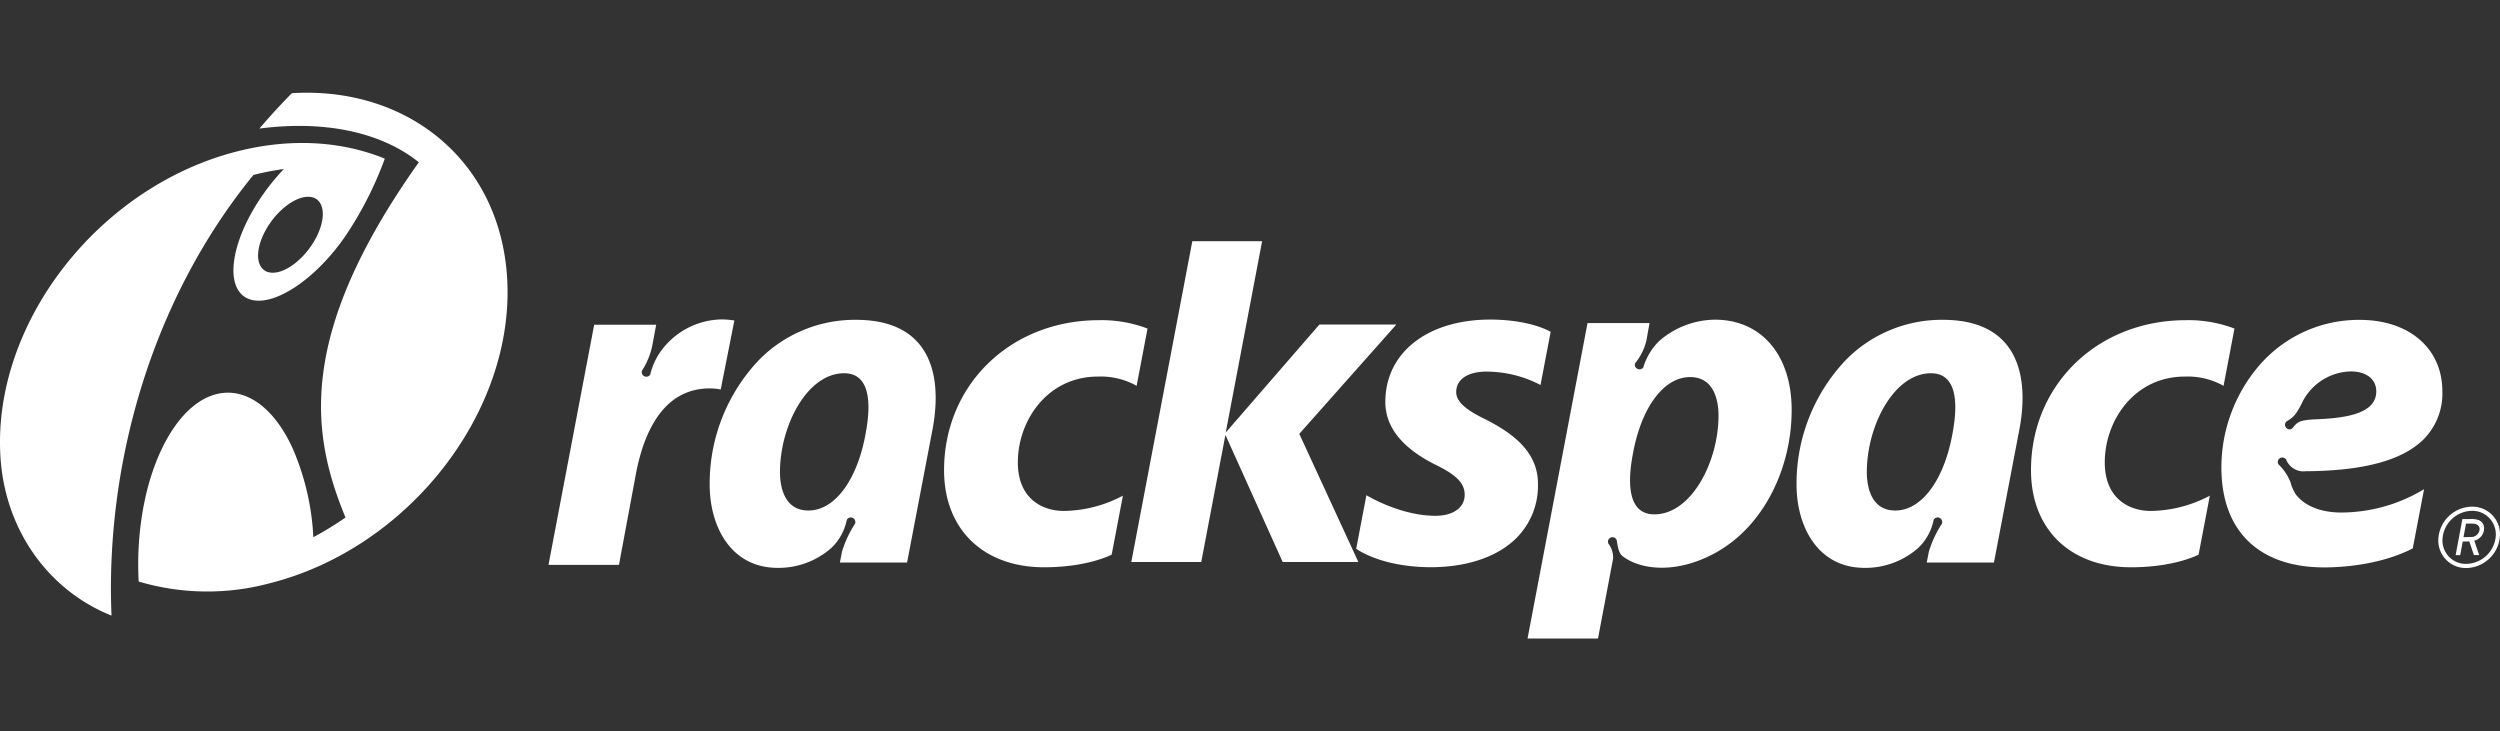 <svg xmlns="http://www.w3.org/2000/svg" width="400" height="117" viewBox="0 0 400 117"><rect x="0" y="0" width="400" height="117" fill="#333333" stroke="none"/><path d="M265.448,54.583a13.768,13.768,0,0,1,8.931-3.434c7.452,0,12.286,5.65,12.286,14.461,0,9.234-4.43,18.71-12.426,22.969-6.203,3.313-11.843,2.569-14.642.393-.769-.598-.814-2.186-.936-2.569a.713.713,0,0,0-.925-.403l-.001.001a.722.722,0,0,0-.411.935q.008.021.018.041a3.734,3.734,0,0,1,.755,2.387L255.68,102.164H244.407l9.596-50.471h9.926l-.336,1.833a8.982,8.982,0,0,1-1.954,4.572.672.672,0,0,0,.303.886.751.751,0,0,0,.976-.181A10.02,10.02,0,0,1,265.448,54.583Zm-4.14,17.784c-.472,2.487-1.782,9.929,3.385,9.929,5.93,0,10.271-8.409,10.271-15.82,0-1.793-.413-6.143-4.551-6.143C266.223,60.333,262.678,65.117,261.308,72.367ZM106.25,55.53a12.239,12.239,0,0,1,9.164-4.421,12.641,12.641,0,0,1,2.085.171l-2.186,11.037a9.154,9.154,0,0,0-1.762-.171c-7.653,0-10.633,7.472-11.802,13.665L99.033,90.382H87.759L95.07,51.955h9.921l-.503,2.669a11.875,11.875,0,0,1-1.782,4.703.741.741,0,0,0,1.33.615A10.6,10.6,0,0,1,106.25,55.53Zm95.689-16.938-5.824,30.615,14.991-17.282h12.308L207.887,69.417l9.45,20.498-12.106.004-9.163-20.334-3.868,20.334h-11.192l9.763-51.326ZM40.553,27.988C23.915,48.381,16.849,74.875,17.842,98.498,8.011,94.57.82,85.097.071,73.092l-.008-.141c-1.236-21.302,15.751-43.125,37.941-48.743,8.622-2.183,16.762-1.601,23.563,1.179a57.264,57.264,0,0,1-6.123,12.118c-4.917,7.3-11.973,11.903-15.758,10.28s-2.87-8.857,2.046-16.158a34.643,34.643,0,0,1,3.692-4.583A44.106,44.106,0,0,0,40.553,27.988Zm1.618,9.494c-1.593,3.355-.96,6.11,1.415,6.153s5.591-2.643,7.184-5.998.96-6.11-1.414-6.153S43.765,34.126,42.171,37.481Zm4.528-22.573C65.303,13.778,80.061,25.86,81.146,44.563c1.234,21.282-15.717,43.084-37.878,48.729a38.549,38.549,0,0,1-21.082-.247c-.449-8.397,1.183-17.153,4.781-23.262,5.87-9.963,14.748-9.116,19.83,1.892a40.546,40.546,0,0,1,3.336,14.278A51.719,51.719,0,0,0,55.279,82.8c-5.495-13.331-7.947-29.113,11.736-56.84-5.724-4.58-14.523-6.81-25.51-5.39Q43.935,17.715,46.699,14.909ZM151.052,75.237c0-13.675,10.634-23.986,24.742-24.007a20.677,20.677,0,0,1,7.811,1.341l-1.744,9.159a11.775,11.775,0,0,0-6.208-1.478c-8.026,0-12.799,6.989-12.799,13.736,0,5.719,3.817,7.764,7.381,7.764a20.691,20.691,0,0,0,9.428-2.442l-1.796,9.431s-3.775,2.024-10.814,2.024C157.326,90.764,151.052,84.682,151.052,75.237Zm173.909,0c0-13.675,10.634-23.986,24.742-24.007a20.677,20.677,0,0,1,7.811,1.341L355.77,61.73a11.775,11.775,0,0,0-6.208-1.478c-8.026,0-12.799,6.989-12.799,13.736,0,5.719,3.817,7.764,7.381,7.764a20.691,20.691,0,0,0,9.428-2.442l-1.796,9.431s-3.775,2.024-10.814,2.024C331.234,90.764,324.961,84.682,324.961,75.237ZM221.653,64.311c0-7.845,6.675-13.141,16.706-13.181,6.612,0,9.745,1.966,9.745,1.966l-1.621,8.504a18.719,18.719,0,0,0-8.668-2.142c-2.921,0-4.824,1.218-4.824,3.273,0,1.481,1.45,2.79,4.532,4.29,4.008,2.014,8.55,4.985,8.55,10.352a11.829,11.829,0,0,1-3.465,8.731c-3.061,3.042-8.035,4.703-14.017,4.652-7.918-.122-11.598-2.962-11.598-2.962l1.632-8.562s5.362,3.297,11.053,3.297c2.79,0,4.672-1.289,4.672-3.353,0-1.872-1.319-3.182-4.693-4.833C224.321,71.683,221.653,68.299,221.653,64.311ZM308.279,90l.347-1.772a17.608,17.608,0,0,1,2.084-4.441.75.75,0,0,0-.373-.926.717.717,0,0,0-.956.333,8.514,8.514,0,0,1-2.417,4.431,12.738,12.738,0,0,1-8.64,3.232c-7.492,0-10.876-6.637-10.876-13.302a28.692,28.692,0,0,1,7.936-20.009,21.508,21.508,0,0,1,15.548-6.374c4.572.01,7.955,1.339,10.07,3.907,3.132,3.807,2.88,9.505,2.095,13.655L319.031,90Zm4.068-20.351c.472-2.487,1.782-9.929-3.385-9.929-5.93,0-10.271,8.409-10.271,15.82,0,1.793.413,6.143,4.551,6.143C307.432,81.682,310.976,76.899,312.347,69.648ZM134.381,90l.347-1.772a17.608,17.608,0,0,1,2.084-4.441.75.75,0,0,0-.373-.926.717.717,0,0,0-.956.333,8.513,8.513,0,0,1-2.417,4.431,12.738,12.738,0,0,1-8.64,3.232c-7.492,0-10.876-6.637-10.876-13.302a28.692,28.692,0,0,1,7.936-20.009,21.508,21.508,0,0,1,15.548-6.374c4.572.01,7.955,1.339,10.07,3.907,3.132,3.807,2.88,9.505,2.095,13.655L145.133,90ZM138.45,69.648c.472-2.487,1.782-9.929-3.385-9.929-5.93,0-10.27,8.409-10.27,15.82,0,1.793.413,6.143,4.551,6.143C133.535,81.682,137.079,76.899,138.45,69.648ZM364.555,74.3a8.008,8.008,0,0,1,1.923,2.85,6.49,6.49,0,0,0,.886,2.004c1.46,1.853,4.049,2.85,7.241,2.85A25.761,25.761,0,0,0,387.85,78.27l-1.81,9.481c-5.393,2.742-11.686,3.034-14.144,3.034-10.482,0-16.474-5.831-16.474-16.001a25.117,25.117,0,0,1,5.911-16.142A21.035,21.035,0,0,1,377.556,51.18c7.935,0,13.222,4.591,13.222,11.429a10.395,10.395,0,0,1-3.051,7.734c-3.414,3.333-9.577,4.995-18.821,5.055a2.971,2.971,0,0,1-3.121-1.872.732.732,0,0,0-1.015-.203q-.022.015-.042.03a.705.705,0,0,0-.172.947ZM380.204,62.62c0-1.964-1.621-3.193-4.048-3.193a8.896,8.896,0,0,0-7.895,5.156c-1.038,2.004-1.401,2.205-2.356,2.81a.687.687,0,0,0-.121,1.038.67.67,0,0,0,1.036.04c.777-.926.957-1.269,3.908-1.39,4.722-.2,9.475-.927,9.475-4.461Zm15.297,19.112a4.811,4.811,0,0,0-4.683,4.31,3.738,3.738,0,0,0,3.797,4.178,4.819,4.819,0,0,0,4.693-4.3,3.76,3.76,0,0,0-3.807-4.189Zm-.886,9.153a4.406,4.406,0,0,1-4.461-4.914,5.475,5.475,0,0,1,5.347-4.904,4.412,4.412,0,0,1,4.472,4.904,5.495,5.495,0,0,1-5.357,4.914Zm2.059-2.07h-.846l-.74-2.189-1.048.02-.406,2.17h-.729l1.075-5.764h1.259a3.358,3.358,0,0,1,1.238.131,1.356,1.356,0,0,1,.978,1.339,2.04,2.04,0,0,1-1.571,1.984Zm-.911-5.029c-.141-.014-1.2-.007-1.2-.007l-.401,2.162s1.047-.01,1.188-.02a1.338,1.338,0,0,0,1.39-1.271c0-.625-.556-.822-.977-.864Z" fill="#fff"/></svg>